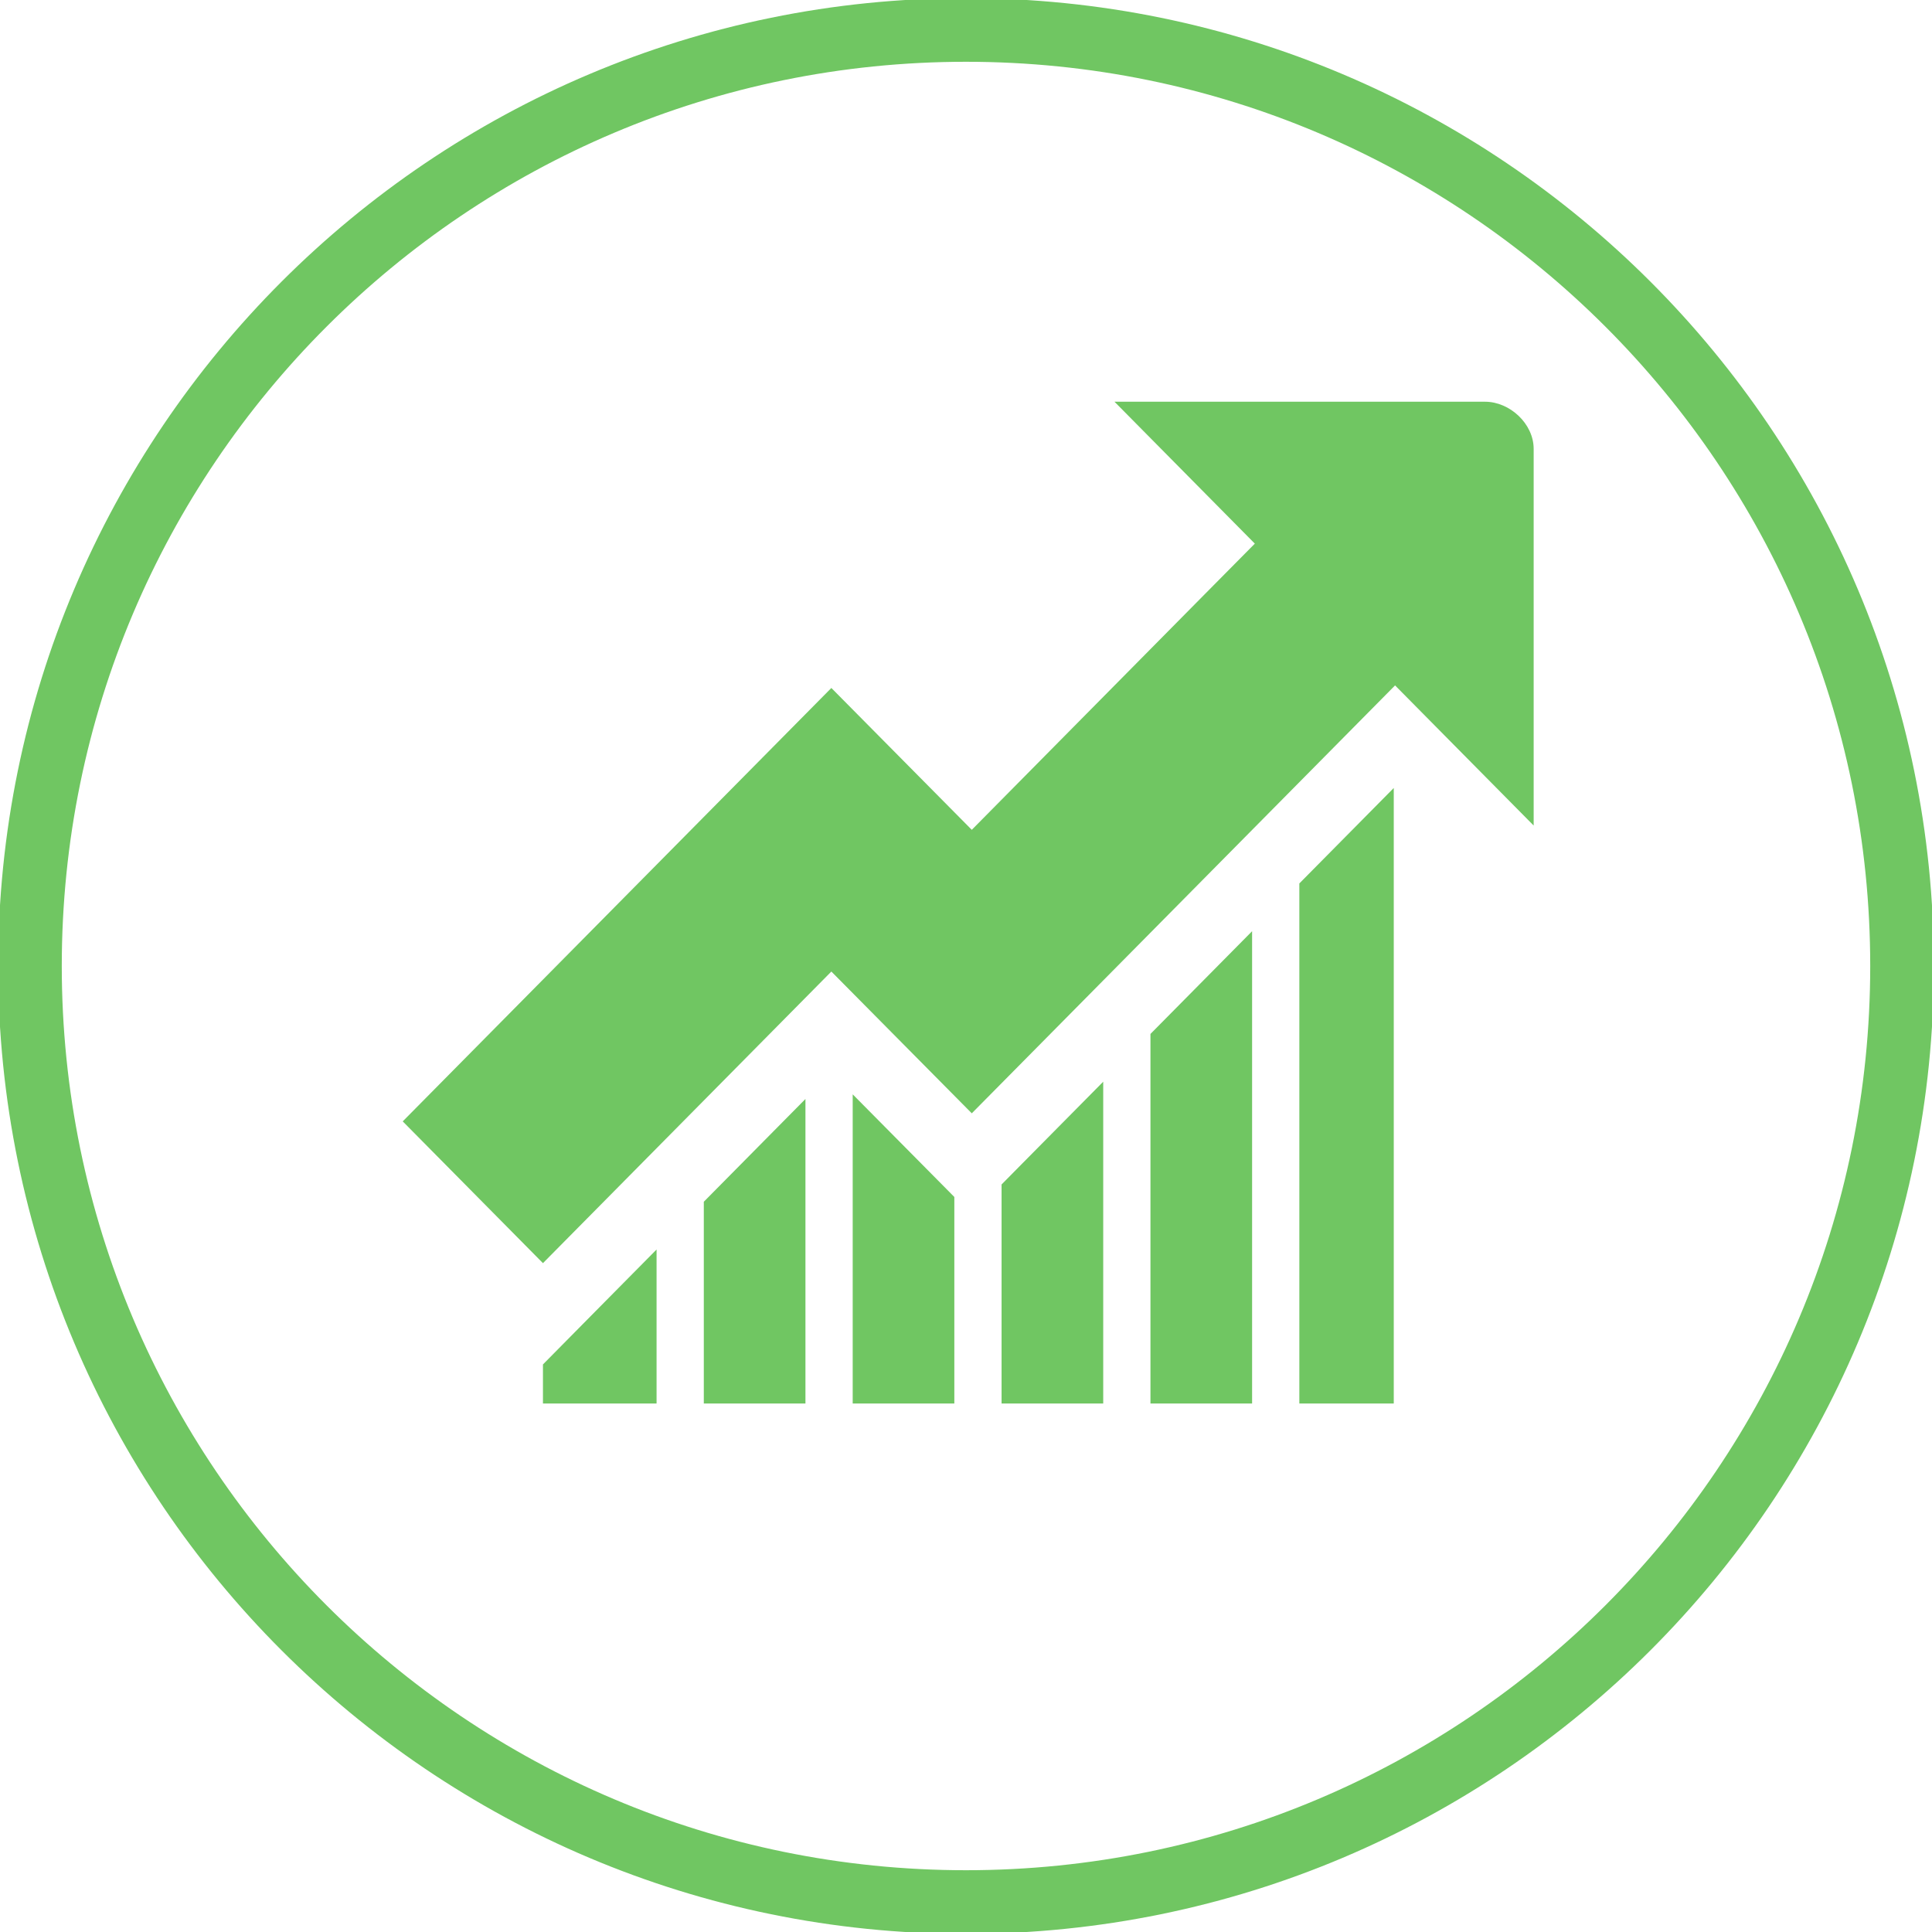<?xml version="1.0" standalone="no"?>
<!DOCTYPE svg PUBLIC "-//W3C//DTD SVG 1.1//EN" "http://www.w3.org/Graphics/SVG/1.1/DTD/svg11.dtd">
<svg id="logo-marketing" viewBox="0 0 516 516" style="background-color:#ffffff00" version="1.1"
	xmlns="http://www.w3.org/2000/svg" xmlns:xlink="http://www.w3.org/1999/xlink" xml:space="preserve"
	x="0px" y="0px" width="516px" height="516px"
>
	<g id="Layer%201">
		<g>
			<g>
				<path d="M 187.974 374.844 L 215.12 374.844 L 215.12 293.516 L 187.974 320.962 L 187.974 374.844 Z" fill="#70c662"/>
				<path d="M 307.265 374.844 L 334.41 374.844 L 334.41 248.708 L 307.265 276.145 L 307.265 374.844 Z" fill="#70c662"/>
				<path d="M 347.029 374.844 L 372.247 374.844 L 372.247 210.455 L 347.029 235.95 L 347.029 374.844 Z" fill="#70c662"/>
				<path d="M 267.5 316.349 L 267.5 374.844 L 294.649 374.844 L 294.649 288.903 L 272.907 310.876 L 267.5 316.349 Z" fill="#70c662"/>
				<path d="M 227.739 292.276 L 227.739 374.844 L 254.884 374.844 L 254.884 319.688 L 246.16 310.876 L 227.739 292.276 Z" fill="#70c662"/>
				<path d="M 145.012 364.415 L 145.012 374.844 L 175.358 374.844 L 175.358 333.718 L 158.377 350.885 L 145.012 364.415 Z" fill="#70c662"/>
				<path d="M 396.613 107.292 L 297.657 107.292 L 335.14 145.193 L 321.761 158.706 L 259.545 221.63 L 222.039 183.745 L 107.56 299.498 L 145.012 337.364 L 222.039 259.479 L 259.545 297.346 L 372.595 183.06 L 409.613 220.487 L 409.613 119.891 C 409.613 113.179 403.253 107.292 396.613 107.292 Z" fill="#70c662"/>
			</g>
			<g>
				<path id="Ellipse" d="M 8 258 C 8 119.927 119.927 8 258 8 C 396.073 8 508 119.927 508 258 C 508 396.073 396.073 508 258 508 C 119.927 508 8 396.073 8 258 Z" stroke="#70c662" stroke-width="17" fill="none"/>
			</g>
		</g>
	</g>
</svg>